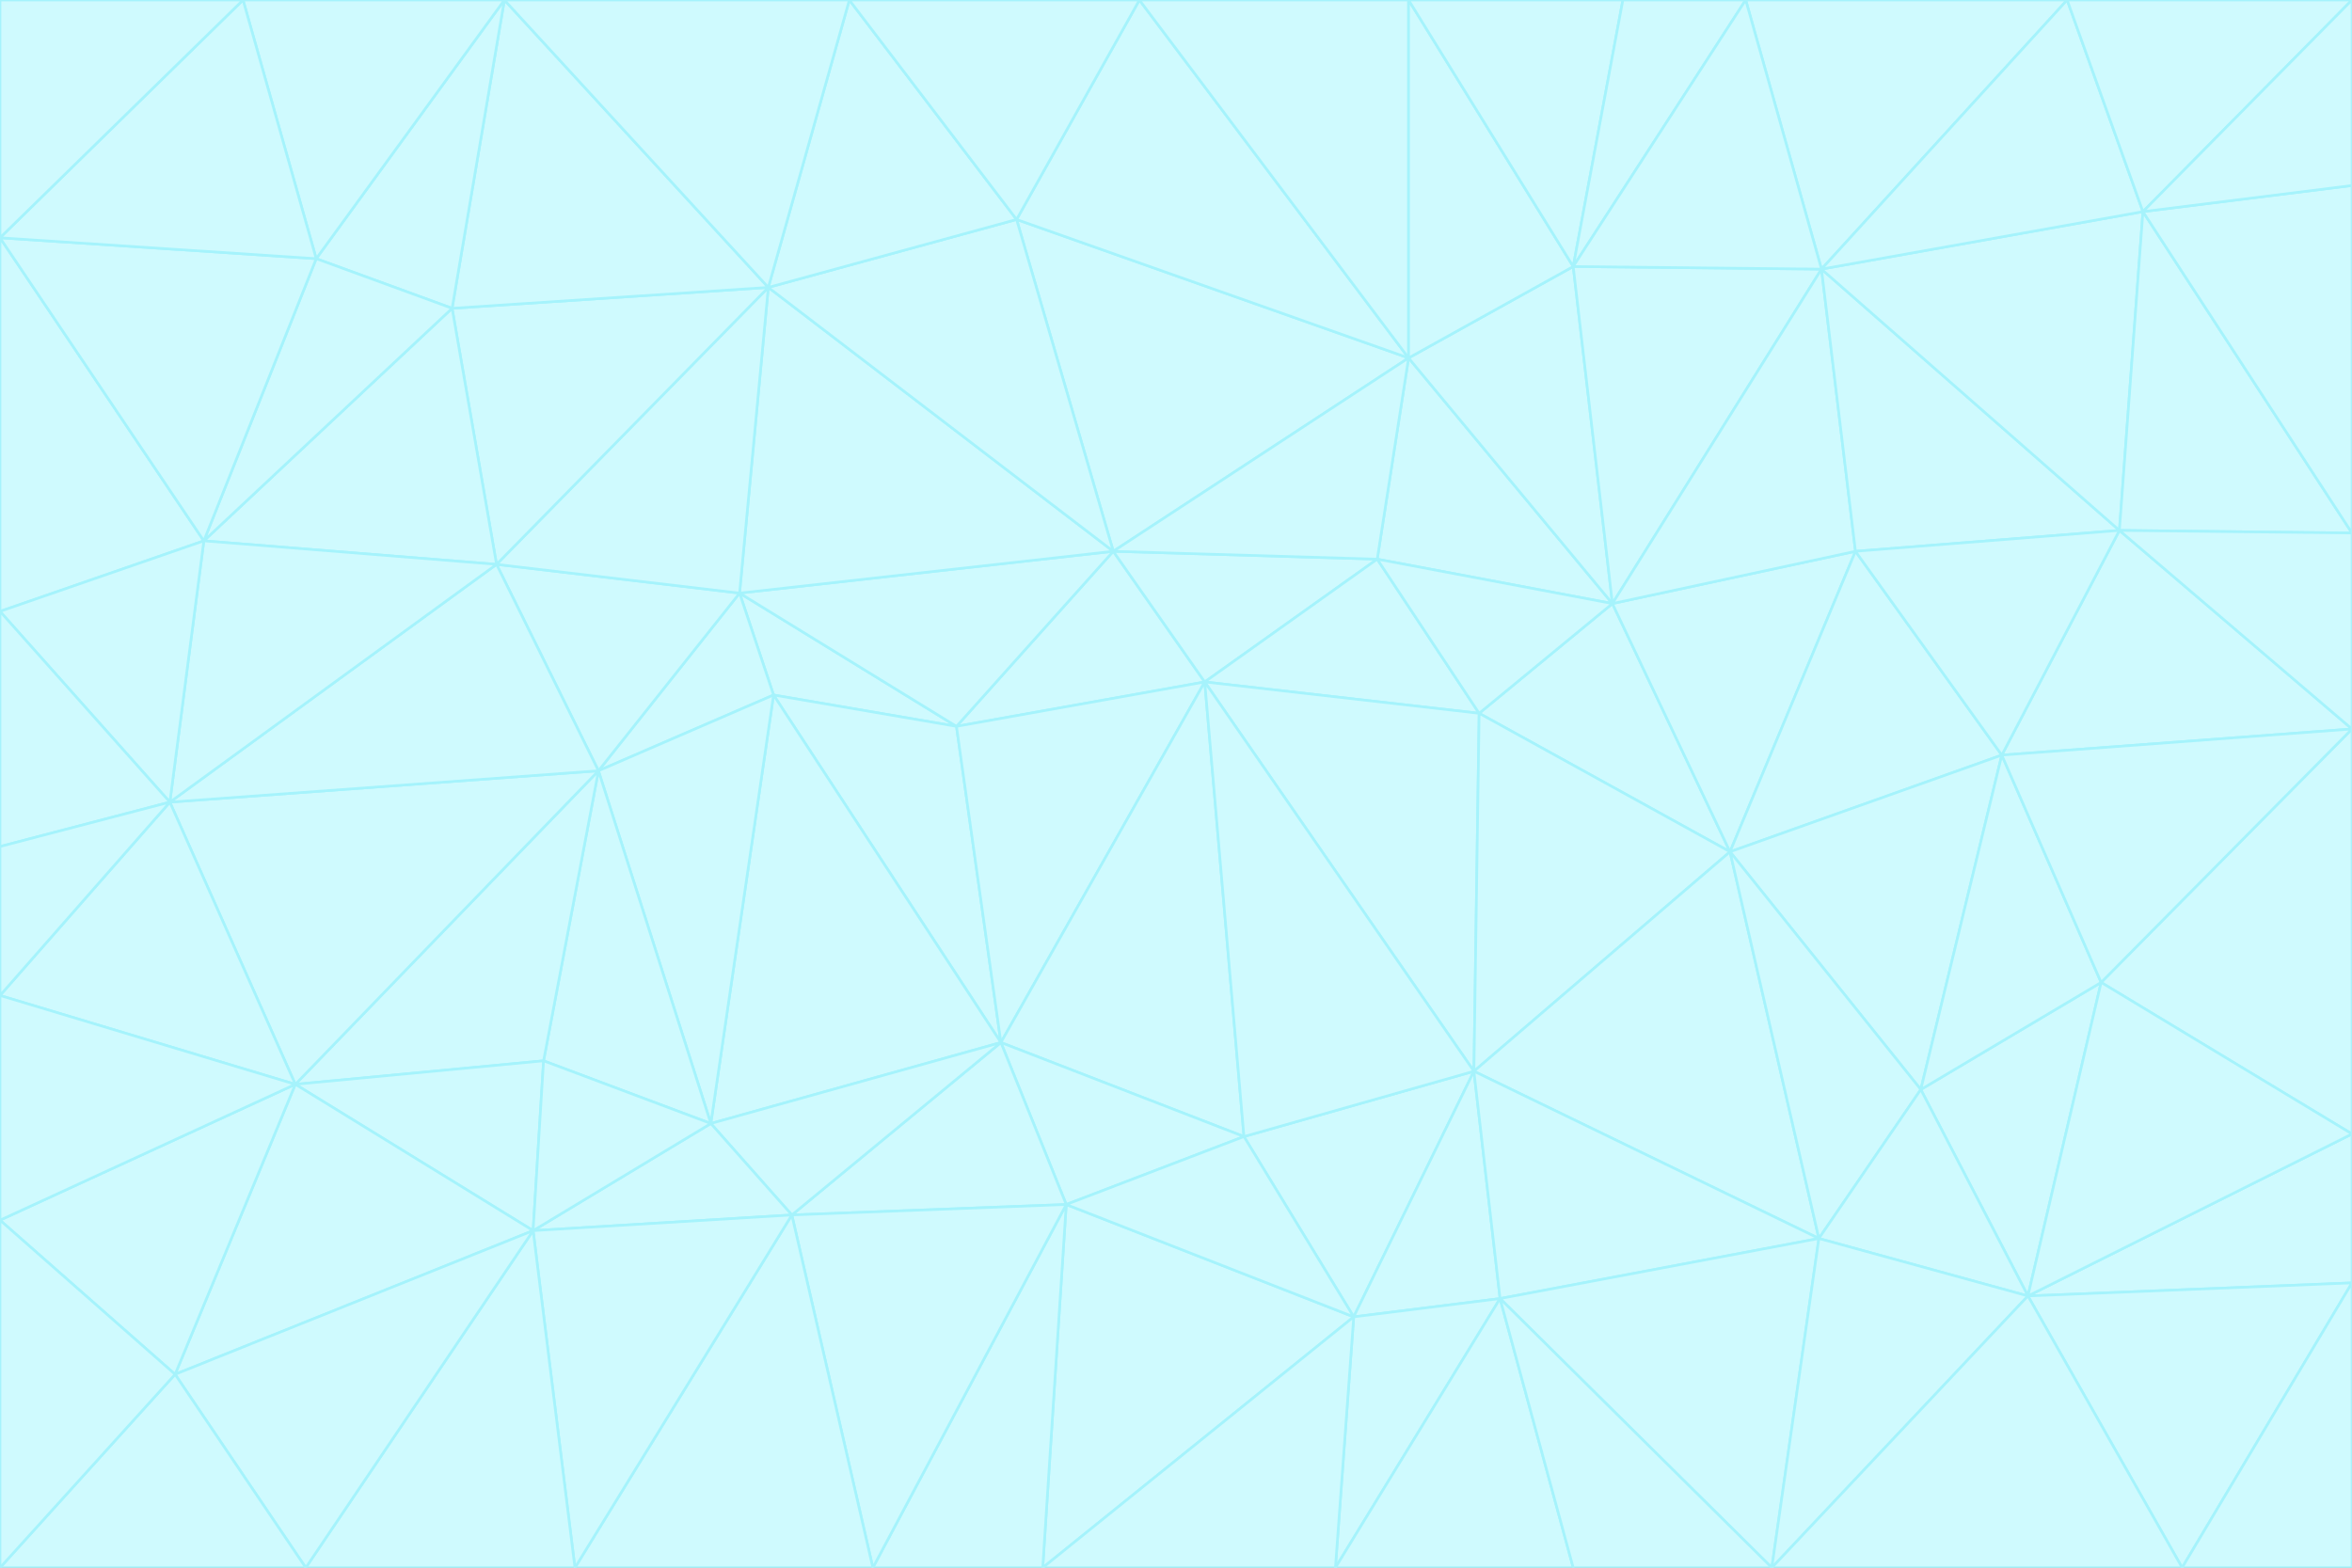<svg id="visual" viewBox="0 0 900 600" width="900" height="600" xmlns="http://www.w3.org/2000/svg" xmlns:xlink="http://www.w3.org/1999/xlink" version="1.1"><rect x="0" y="0" width="900" height="600" fill="#333333" stroke="none"/><g stroke-width="1" stroke-linejoin="bevel"><path d="M461 261L426 211L366 278Z" fill="#cffafe" stroke="#a5f3fc"></path><path d="M283 227L296 266L366 278Z" fill="#cffafe" stroke="#a5f3fc"></path><path d="M461 261L527 214L426 211Z" fill="#cffafe" stroke="#a5f3fc"></path><path d="M426 211L283 227L366 278Z" fill="#cffafe" stroke="#a5f3fc"></path><path d="M296 266L383 399L366 278Z" fill="#cffafe" stroke="#a5f3fc"></path><path d="M366 278L383 399L461 261Z" fill="#cffafe" stroke="#a5f3fc"></path><path d="M461 261L566 273L527 214Z" fill="#cffafe" stroke="#a5f3fc"></path><path d="M564 410L566 273L461 261Z" fill="#cffafe" stroke="#a5f3fc"></path><path d="M539 137L389 84L426 211Z" fill="#cffafe" stroke="#a5f3fc"></path><path d="M426 211L294 110L283 227Z" fill="#cffafe" stroke="#a5f3fc"></path><path d="M617 231L539 137L527 214Z" fill="#cffafe" stroke="#a5f3fc"></path><path d="M527 214L539 137L426 211Z" fill="#cffafe" stroke="#a5f3fc"></path><path d="M283 227L229 295L296 266Z" fill="#cffafe" stroke="#a5f3fc"></path><path d="M296 266L272 430L383 399Z" fill="#cffafe" stroke="#a5f3fc"></path><path d="M190 216L229 295L283 227Z" fill="#cffafe" stroke="#a5f3fc"></path><path d="M383 399L476 435L461 261Z" fill="#cffafe" stroke="#a5f3fc"></path><path d="M389 84L294 110L426 211Z" fill="#cffafe" stroke="#a5f3fc"></path><path d="M383 399L408 461L476 435Z" fill="#cffafe" stroke="#a5f3fc"></path><path d="M303 465L408 461L383 399Z" fill="#cffafe" stroke="#a5f3fc"></path><path d="M662 326L617 231L566 273Z" fill="#cffafe" stroke="#a5f3fc"></path><path d="M566 273L617 231L527 214Z" fill="#cffafe" stroke="#a5f3fc"></path><path d="M518 504L564 410L476 435Z" fill="#cffafe" stroke="#a5f3fc"></path><path d="M476 435L564 410L461 261Z" fill="#cffafe" stroke="#a5f3fc"></path><path d="M229 295L272 430L296 266Z" fill="#cffafe" stroke="#a5f3fc"></path><path d="M294 110L190 216L283 227Z" fill="#cffafe" stroke="#a5f3fc"></path><path d="M229 295L208 406L272 430Z" fill="#cffafe" stroke="#a5f3fc"></path><path d="M272 430L303 465L383 399Z" fill="#cffafe" stroke="#a5f3fc"></path><path d="M617 231L602 102L539 137Z" fill="#cffafe" stroke="#a5f3fc"></path><path d="M539 137L436 0L389 84Z" fill="#cffafe" stroke="#a5f3fc"></path><path d="M113 415L208 406L229 295Z" fill="#cffafe" stroke="#a5f3fc"></path><path d="M272 430L204 471L303 465Z" fill="#cffafe" stroke="#a5f3fc"></path><path d="M564 410L662 326L566 273Z" fill="#cffafe" stroke="#a5f3fc"></path><path d="M617 231L697 103L602 102Z" fill="#cffafe" stroke="#a5f3fc"></path><path d="M539 0L436 0L539 137Z" fill="#cffafe" stroke="#a5f3fc"></path><path d="M389 84L325 0L294 110Z" fill="#cffafe" stroke="#a5f3fc"></path><path d="M399 600L518 504L408 461Z" fill="#cffafe" stroke="#a5f3fc"></path><path d="M408 461L518 504L476 435Z" fill="#cffafe" stroke="#a5f3fc"></path><path d="M564 410L696 474L662 326Z" fill="#cffafe" stroke="#a5f3fc"></path><path d="M436 0L325 0L389 84Z" fill="#cffafe" stroke="#a5f3fc"></path><path d="M294 110L173 118L190 216Z" fill="#cffafe" stroke="#a5f3fc"></path><path d="M193 0L173 118L294 110Z" fill="#cffafe" stroke="#a5f3fc"></path><path d="M113 415L204 471L208 406Z" fill="#cffafe" stroke="#a5f3fc"></path><path d="M602 102L539 0L539 137Z" fill="#cffafe" stroke="#a5f3fc"></path><path d="M518 504L574 497L564 410Z" fill="#cffafe" stroke="#a5f3fc"></path><path d="M208 406L204 471L272 430Z" fill="#cffafe" stroke="#a5f3fc"></path><path d="M334 600L399 600L408 461Z" fill="#cffafe" stroke="#a5f3fc"></path><path d="M113 415L229 295L65 307Z" fill="#cffafe" stroke="#a5f3fc"></path><path d="M662 326L710 211L617 231Z" fill="#cffafe" stroke="#a5f3fc"></path><path d="M602 102L621 0L539 0Z" fill="#cffafe" stroke="#a5f3fc"></path><path d="M710 211L697 103L617 231Z" fill="#cffafe" stroke="#a5f3fc"></path><path d="M193 0L121 99L173 118Z" fill="#cffafe" stroke="#a5f3fc"></path><path d="M173 118L78 207L190 216Z" fill="#cffafe" stroke="#a5f3fc"></path><path d="M668 0L621 0L602 102Z" fill="#cffafe" stroke="#a5f3fc"></path><path d="M65 307L229 295L190 216Z" fill="#cffafe" stroke="#a5f3fc"></path><path d="M121 99L78 207L173 118Z" fill="#cffafe" stroke="#a5f3fc"></path><path d="M325 0L193 0L294 110Z" fill="#cffafe" stroke="#a5f3fc"></path><path d="M334 600L408 461L303 465Z" fill="#cffafe" stroke="#a5f3fc"></path><path d="M518 504L511 600L574 497Z" fill="#cffafe" stroke="#a5f3fc"></path><path d="M334 600L303 465L220 600Z" fill="#cffafe" stroke="#a5f3fc"></path><path d="M78 207L65 307L190 216Z" fill="#cffafe" stroke="#a5f3fc"></path><path d="M220 600L303 465L204 471Z" fill="#cffafe" stroke="#a5f3fc"></path><path d="M399 600L511 600L518 504Z" fill="#cffafe" stroke="#a5f3fc"></path><path d="M662 326L766 289L710 211Z" fill="#cffafe" stroke="#a5f3fc"></path><path d="M710 211L811 203L697 103Z" fill="#cffafe" stroke="#a5f3fc"></path><path d="M735 417L766 289L662 326Z" fill="#cffafe" stroke="#a5f3fc"></path><path d="M696 474L564 410L574 497Z" fill="#cffafe" stroke="#a5f3fc"></path><path d="M678 600L696 474L574 497Z" fill="#cffafe" stroke="#a5f3fc"></path><path d="M696 474L735 417L662 326Z" fill="#cffafe" stroke="#a5f3fc"></path><path d="M791 0L668 0L697 103Z" fill="#cffafe" stroke="#a5f3fc"></path><path d="M697 103L668 0L602 102Z" fill="#cffafe" stroke="#a5f3fc"></path><path d="M511 600L602 600L574 497Z" fill="#cffafe" stroke="#a5f3fc"></path><path d="M117 600L220 600L204 471Z" fill="#cffafe" stroke="#a5f3fc"></path><path d="M900 279L811 203L766 289Z" fill="#cffafe" stroke="#a5f3fc"></path><path d="M766 289L811 203L710 211Z" fill="#cffafe" stroke="#a5f3fc"></path><path d="M776 496L804 376L735 417Z" fill="#cffafe" stroke="#a5f3fc"></path><path d="M735 417L804 376L766 289Z" fill="#cffafe" stroke="#a5f3fc"></path><path d="M776 496L735 417L696 474Z" fill="#cffafe" stroke="#a5f3fc"></path><path d="M193 0L93 0L121 99Z" fill="#cffafe" stroke="#a5f3fc"></path><path d="M0 91L0 234L78 207Z" fill="#cffafe" stroke="#a5f3fc"></path><path d="M78 207L0 234L65 307Z" fill="#cffafe" stroke="#a5f3fc"></path><path d="M0 91L78 207L121 99Z" fill="#cffafe" stroke="#a5f3fc"></path><path d="M65 307L0 381L113 415Z" fill="#cffafe" stroke="#a5f3fc"></path><path d="M113 415L67 526L204 471Z" fill="#cffafe" stroke="#a5f3fc"></path><path d="M0 234L0 324L65 307Z" fill="#cffafe" stroke="#a5f3fc"></path><path d="M0 324L0 381L65 307Z" fill="#cffafe" stroke="#a5f3fc"></path><path d="M602 600L678 600L574 497Z" fill="#cffafe" stroke="#a5f3fc"></path><path d="M678 600L776 496L696 474Z" fill="#cffafe" stroke="#a5f3fc"></path><path d="M0 467L67 526L113 415Z" fill="#cffafe" stroke="#a5f3fc"></path><path d="M93 0L0 91L121 99Z" fill="#cffafe" stroke="#a5f3fc"></path><path d="M811 203L820 81L697 103Z" fill="#cffafe" stroke="#a5f3fc"></path><path d="M900 204L820 81L811 203Z" fill="#cffafe" stroke="#a5f3fc"></path><path d="M67 526L117 600L204 471Z" fill="#cffafe" stroke="#a5f3fc"></path><path d="M820 81L791 0L697 103Z" fill="#cffafe" stroke="#a5f3fc"></path><path d="M0 381L0 467L113 415Z" fill="#cffafe" stroke="#a5f3fc"></path><path d="M67 526L0 600L117 600Z" fill="#cffafe" stroke="#a5f3fc"></path><path d="M93 0L0 0L0 91Z" fill="#cffafe" stroke="#a5f3fc"></path><path d="M900 434L900 279L804 376Z" fill="#cffafe" stroke="#a5f3fc"></path><path d="M804 376L900 279L766 289Z" fill="#cffafe" stroke="#a5f3fc"></path><path d="M820 81L900 0L791 0Z" fill="#cffafe" stroke="#a5f3fc"></path><path d="M900 279L900 204L811 203Z" fill="#cffafe" stroke="#a5f3fc"></path><path d="M900 491L900 434L776 496Z" fill="#cffafe" stroke="#a5f3fc"></path><path d="M776 496L900 434L804 376Z" fill="#cffafe" stroke="#a5f3fc"></path><path d="M900 204L900 71L820 81Z" fill="#cffafe" stroke="#a5f3fc"></path><path d="M0 467L0 600L67 526Z" fill="#cffafe" stroke="#a5f3fc"></path><path d="M835 600L900 491L776 496Z" fill="#cffafe" stroke="#a5f3fc"></path><path d="M678 600L835 600L776 496Z" fill="#cffafe" stroke="#a5f3fc"></path><path d="M900 71L900 0L820 81Z" fill="#cffafe" stroke="#a5f3fc"></path><path d="M835 600L900 600L900 491Z" fill="#cffafe" stroke="#a5f3fc"></path></g></svg>